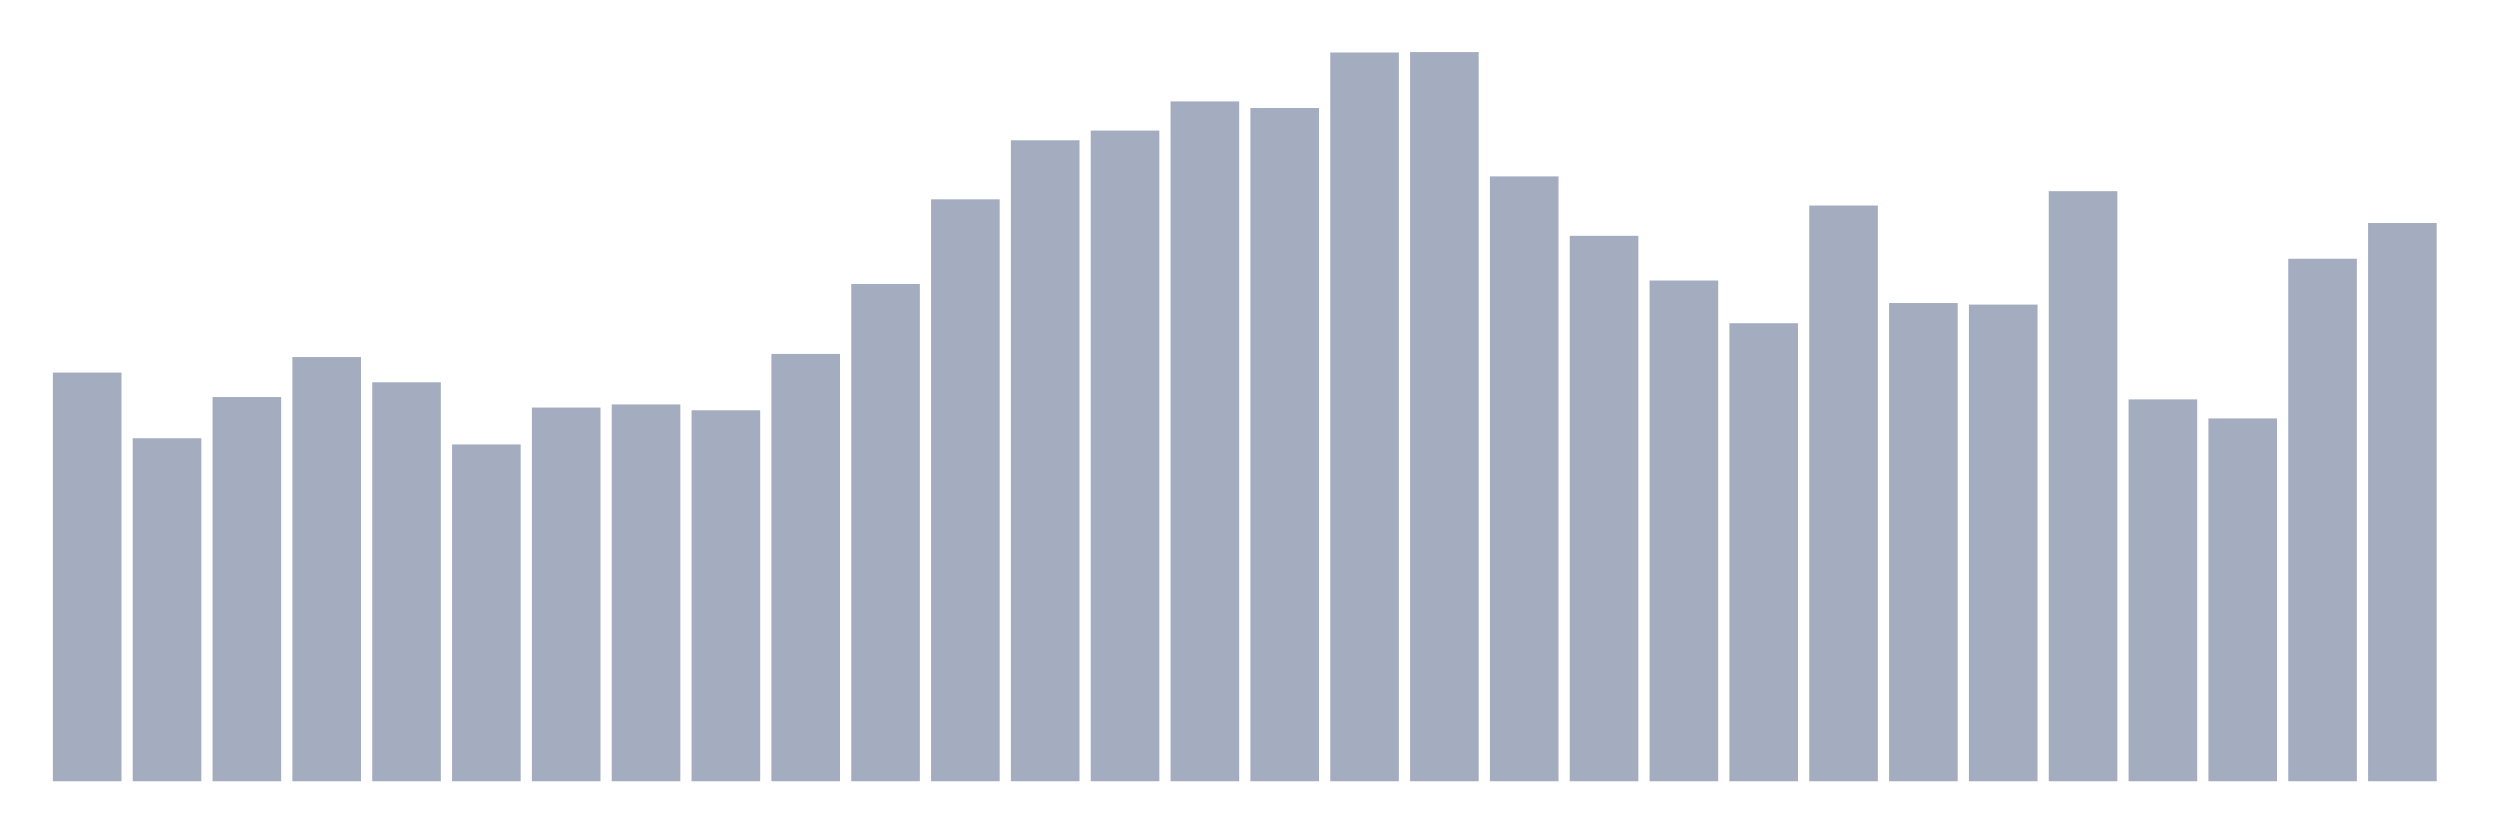 <svg xmlns="http://www.w3.org/2000/svg" viewBox="0 0 480 160"><g transform="translate(10,10)"><rect class="bar" x="0.153" width="13.175" y="61.534" height="78.466" fill="rgb(164,173,192)"></rect><rect class="bar" x="15.482" width="13.175" y="74.14" height="65.86" fill="rgb(164,173,192)"></rect><rect class="bar" x="30.81" width="13.175" y="66.233" height="73.767" fill="rgb(164,173,192)"></rect><rect class="bar" x="46.138" width="13.175" y="58.551" height="81.449" fill="rgb(164,173,192)"></rect><rect class="bar" x="61.466" width="13.175" y="63.399" height="76.601" fill="rgb(164,173,192)"></rect><rect class="bar" x="76.794" width="13.175" y="75.333" height="64.667" fill="rgb(164,173,192)"></rect><rect class="bar" x="92.123" width="13.175" y="68.247" height="71.753" fill="rgb(164,173,192)"></rect><rect class="bar" x="107.451" width="13.175" y="67.651" height="72.349" fill="rgb(164,173,192)"></rect><rect class="bar" x="122.779" width="13.175" y="68.769" height="71.231" fill="rgb(164,173,192)"></rect><rect class="bar" x="138.107" width="13.175" y="57.954" height="82.046" fill="rgb(164,173,192)"></rect><rect class="bar" x="153.436" width="13.175" y="44.529" height="95.471" fill="rgb(164,173,192)"></rect><rect class="bar" x="168.764" width="13.175" y="28.269" height="111.731" fill="rgb(164,173,192)"></rect><rect class="bar" x="184.092" width="13.175" y="16.931" height="123.069" fill="rgb(164,173,192)"></rect><rect class="bar" x="199.42" width="13.175" y="15.067" height="124.933" fill="rgb(164,173,192)"></rect><rect class="bar" x="214.748" width="13.175" y="9.473" height="130.527" fill="rgb(164,173,192)"></rect><rect class="bar" x="230.077" width="13.175" y="10.741" height="129.259" fill="rgb(164,173,192)"></rect><rect class="bar" x="245.405" width="13.175" y="0.075" height="139.925" fill="rgb(164,173,192)"></rect><rect class="bar" x="260.733" width="13.175" y="0" height="140" fill="rgb(164,173,192)"></rect><rect class="bar" x="276.061" width="13.175" y="23.868" height="116.132" fill="rgb(164,173,192)"></rect><rect class="bar" x="291.39" width="13.175" y="35.28" height="104.72" fill="rgb(164,173,192)"></rect><rect class="bar" x="306.718" width="13.175" y="43.857" height="96.143" fill="rgb(164,173,192)"></rect><rect class="bar" x="322.046" width="13.175" y="52.062" height="87.938" fill="rgb(164,173,192)"></rect><rect class="bar" x="337.374" width="13.175" y="29.462" height="110.538" fill="rgb(164,173,192)"></rect><rect class="bar" x="352.702" width="13.175" y="48.183" height="91.817" fill="rgb(164,173,192)"></rect><rect class="bar" x="368.031" width="13.175" y="48.482" height="91.518" fill="rgb(164,173,192)"></rect><rect class="bar" x="383.359" width="13.175" y="26.702" height="113.298" fill="rgb(164,173,192)"></rect><rect class="bar" x="398.687" width="13.175" y="66.681" height="73.319" fill="rgb(164,173,192)"></rect><rect class="bar" x="414.015" width="13.175" y="70.336" height="69.664" fill="rgb(164,173,192)"></rect><rect class="bar" x="429.344" width="13.175" y="39.68" height="100.32" fill="rgb(164,173,192)"></rect><rect class="bar" x="444.672" width="13.175" y="32.818" height="107.182" fill="rgb(164,173,192)"></rect></g></svg>